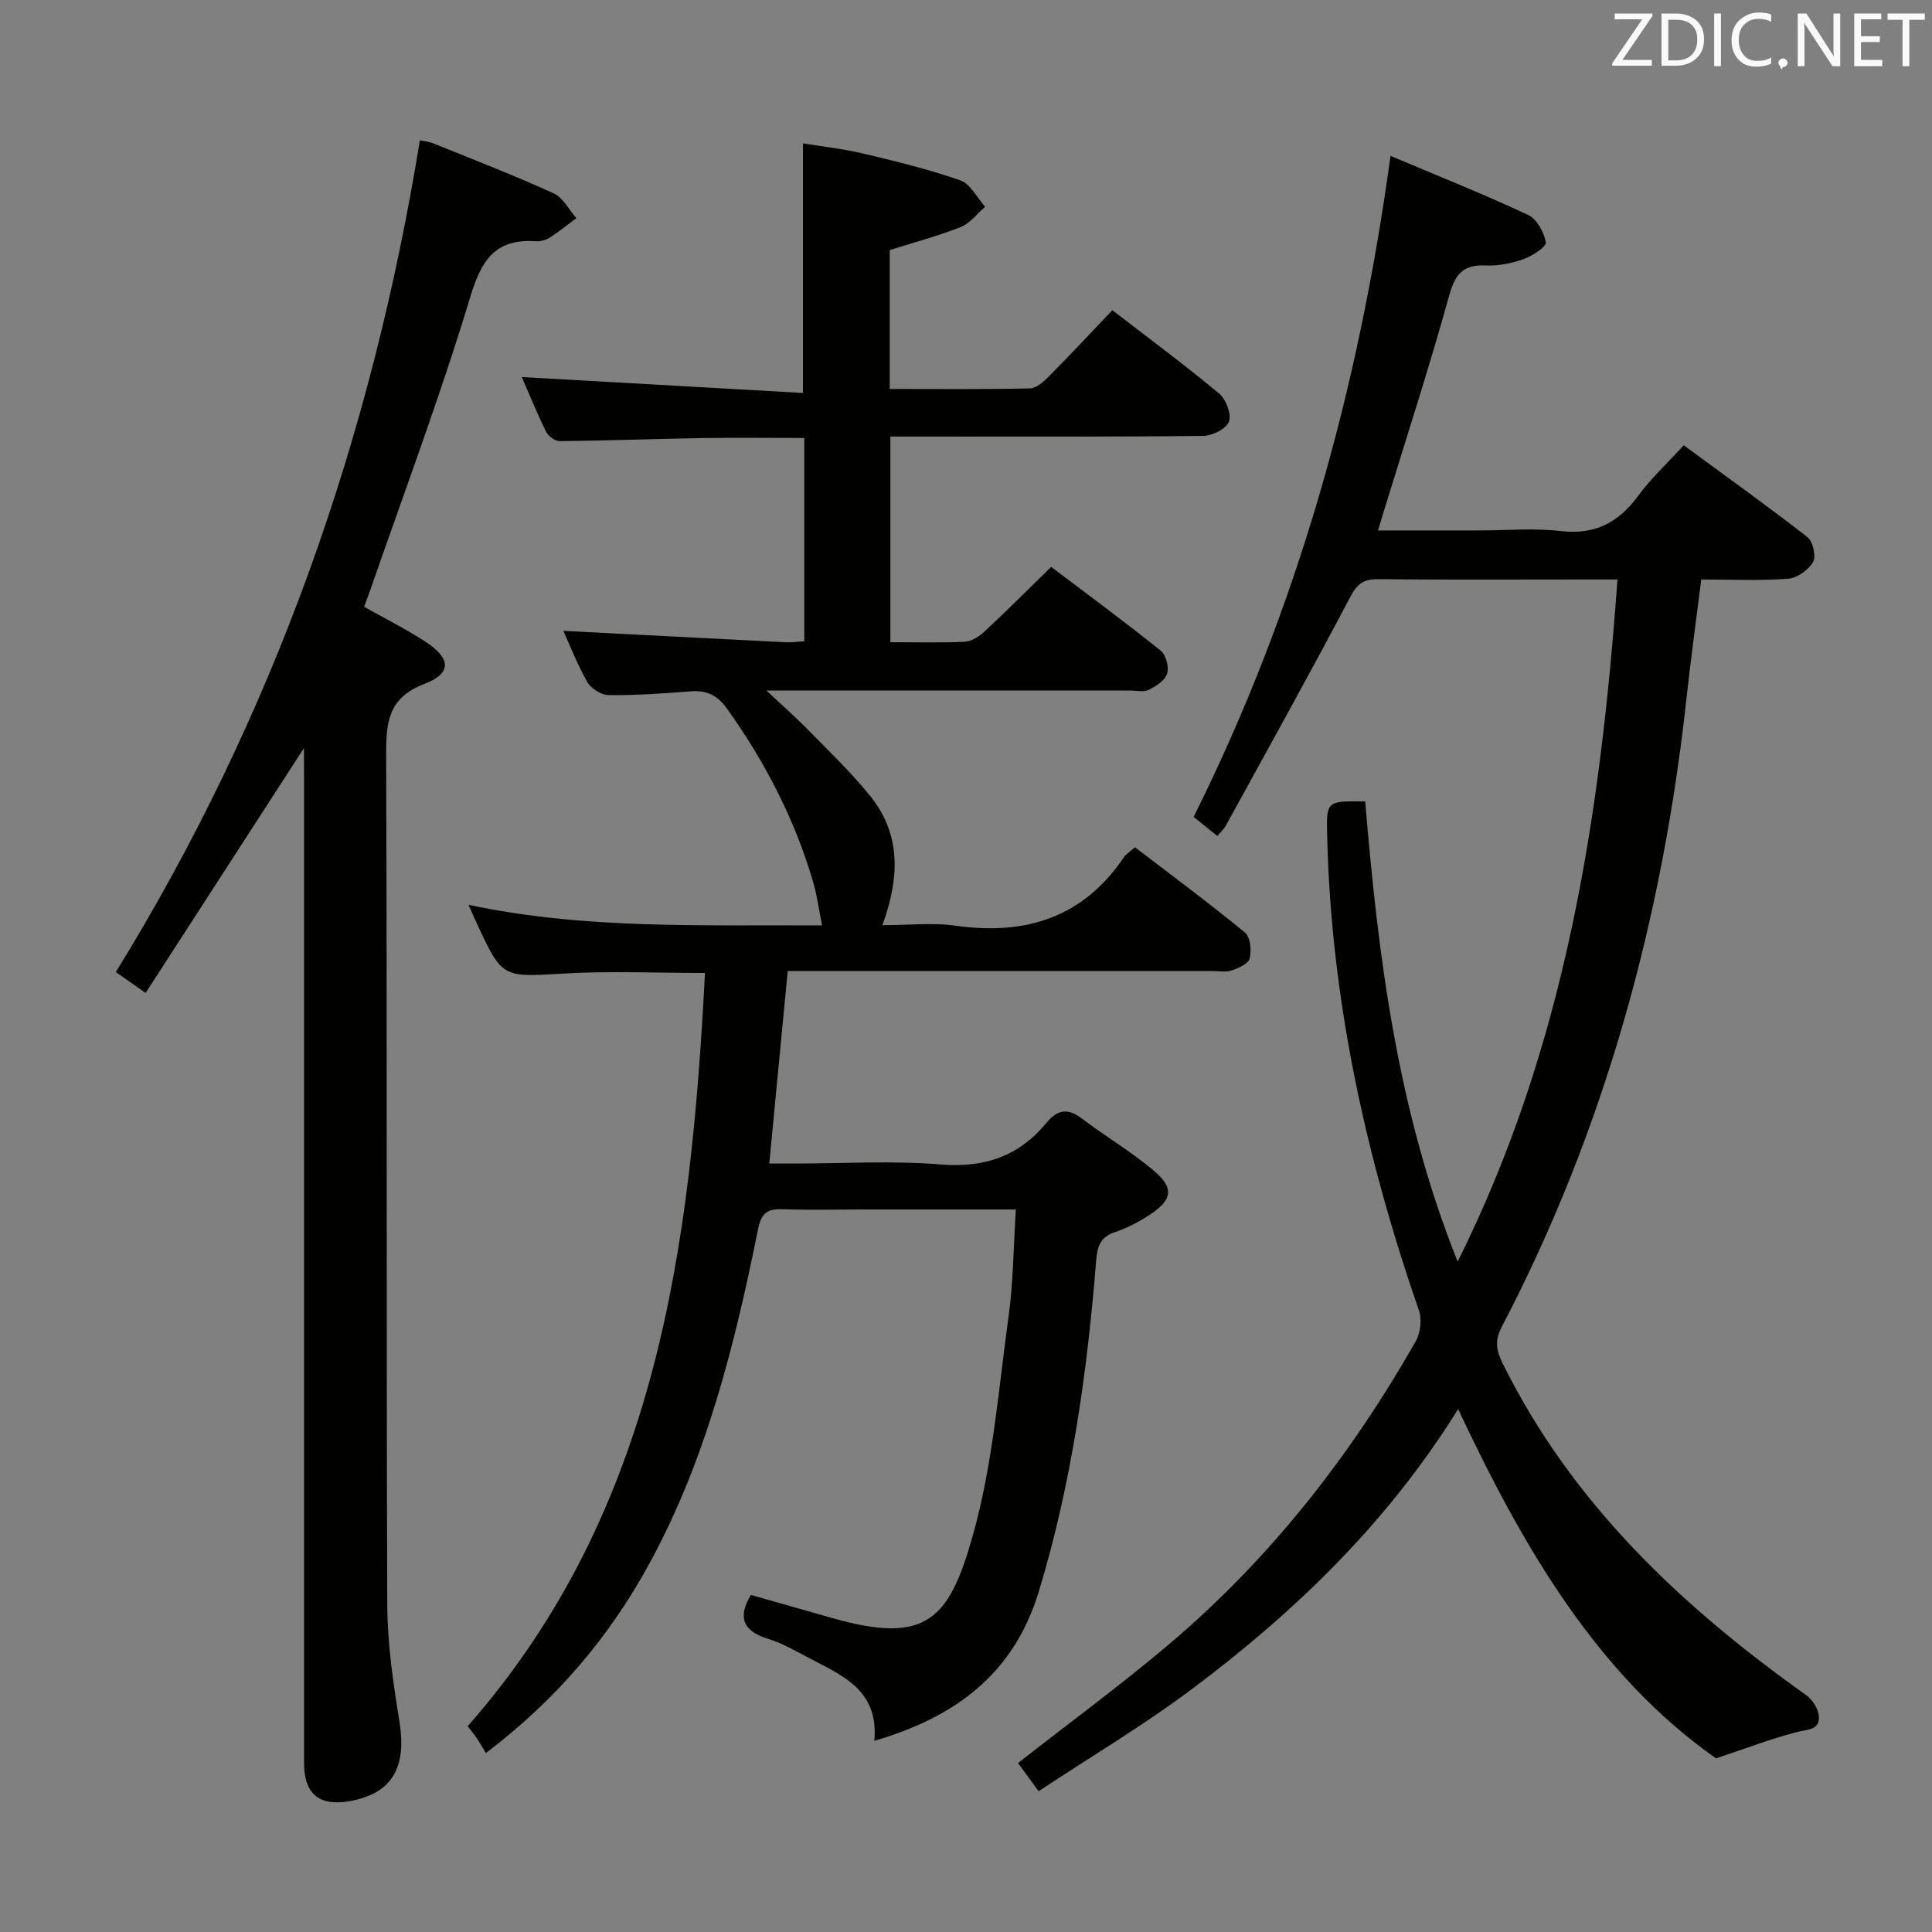 <svg enable-background="new 0 0 400 400" viewBox="0 0 400 400" xmlns="http://www.w3.org/2000/svg"><rect x="0" y="0" width="400" height="400" fill="#808080" stroke="none"/><path d="m210.32 250.41c-11.17 0-21.46 0-31.76 0-5.5 0-11 .14-16.49-.05-3.17-.11-4.43.68-5.14 4.2-4.8 23.81-10.65 47.36-22.35 68.92-8.27 15.23-19.23 28.28-33.98 39.47-.64-1.04-1.19-2.03-1.82-2.97-.55-.83-1.19-1.6-1.95-2.59 39.33-44.7 46.2-99.52 49.13-155.95-10.13 0-19.6-.44-29.01.11-12.94.75-12.92 1.08-18.23-10.37-.54-1.16-1.04-2.33-1.72-3.85 24.18 5.14 48.27 4.12 73.2 4.27-.66-3.28-1.02-6.15-1.82-8.89-3.81-13.05-9.96-24.94-17.86-35.99-1.99-2.78-4.23-3.85-7.55-3.59-5.63.45-11.28.84-16.92.79-1.53-.01-3.68-1.35-4.45-2.7-2.13-3.73-3.68-7.79-4.95-10.61 15.1.78 30.63 1.59 46.17 2.37 1.13.06 2.27-.13 3.7-.22 0-13.95 0-27.71 0-42.08-7.04 0-14.12-.09-21.2.02-9.82.16-19.63.54-29.45.63-.97.01-2.38-1.06-2.84-2-1.89-3.84-3.49-7.82-5-11.27 19.46 1.1 38.86 2.2 58.21 3.3 0-17.91 0-34.34 0-51.68 3.89.64 8.25 1.11 12.48 2.11 6.77 1.61 13.57 3.26 20.12 5.56 2.09.73 3.43 3.58 5.12 5.46-1.67 1.43-3.11 3.43-5.05 4.19-4.72 1.87-9.66 3.18-14.7 4.77v28.76c9.81 0 19.44.11 29.05-.12 1.37-.03 2.9-1.46 4.01-2.59 4.33-4.37 8.53-8.87 13.03-13.6 7.77 5.99 15.11 11.43 22.12 17.27 1.42 1.19 2.59 4.28 2.02 5.81-.55 1.49-3.47 2.93-5.36 2.95-19.49.21-38.99.13-58.49.13-1.97 0-3.95 0-6.25 0v42.58c5.2 0 10.33.16 15.43-.1 1.44-.07 3.04-1.15 4.16-2.2 4.49-4.18 8.82-8.53 13.7-13.3 7.47 5.66 15.2 11.35 22.68 17.35 1.09.88 1.76 3.4 1.33 4.76-.44 1.41-2.31 2.62-3.82 3.36-1.08.53-2.62.13-3.95.13-24.64 0-49.28 0-75.2 0 3.35 3.15 6.02 5.47 8.48 7.99 4.41 4.51 9 8.89 12.96 13.78 6.37 7.85 6.25 16.78 2.58 26.82 5.43 0 10.4-.57 15.18.11 14.5 2.04 26.39-1.69 34.85-14.21.45-.66 1.21-1.1 2.27-2.03 7.64 5.85 15.37 11.58 22.79 17.67 1.11.91 1.35 3.69.95 5.35-.27 1.1-2.32 2-3.75 2.49-1.19.41-2.64.1-3.97.1-27.33 0-54.66 0-81.98 0-1.82 0-3.63 0-5.94 0-1.27 13.26-2.51 26.25-3.82 39.87h5.03c10.16 0 20.38-.64 30.48.19 9.08.74 16.19-1.73 21.89-8.63 2.15-2.61 4.28-3.16 7.18-.97 4.9 3.7 10.22 6.86 14.92 10.78 4.39 3.67 4.01 6.14-.78 9.27-2.21 1.45-4.63 2.71-7.12 3.55-3.05 1.02-3.68 2.89-3.92 5.91-1.86 23.2-5.08 46.17-11.89 68.55-5.12 16.81-16.99 25.89-34.04 30.87 1-10.96-7.28-13.77-14.37-17.59-2.48-1.33-5-2.72-7.67-3.55-4.96-1.52-6.41-4.23-3.53-9.07 5.49 1.56 11.15 3.16 16.81 4.78 19.68 5.61 24.28.25 29.2-17.26 4.09-14.57 5.27-30 7.34-45.1 1-7.01 1.01-14.2 1.52-22.22z" fill="#010100"/><path d="m287.89 32.27c9.96 4.21 19.36 7.96 28.51 12.24 1.8.84 3.28 3.6 3.64 5.69.15.9-2.79 2.79-4.61 3.44-2.46.88-5.22 1.45-7.81 1.32-4.69-.22-6.36 1.78-7.59 6.25-4.02 14.54-8.69 28.9-13.12 43.32-.47 1.55-.94 3.09-1.61 5.29h20.85c5.66 0 11.39-.52 16.98.13 7.11.83 11.98-1.76 16.06-7.33 2.64-3.6 5.98-6.68 9.41-10.43 8.64 6.35 17.25 12.51 25.6 19.01 1.14.89 1.85 3.98 1.18 5.15-.95 1.65-3.3 3.33-5.17 3.47-5.78.44-11.62.16-17.98.16-1.02 8.17-2.14 16.15-3.01 24.16-4.96 45.83-16.9 89.62-38.31 130.6-1.56 2.99-1.06 4.99.28 7.7 14.33 28.88 36.92 50.13 62.72 68.49 1.32.94 2.57 2.89 2.67 4.45.17 2.82-2.31 2.65-4.49 3.21-5.31 1.36-10.46 3.35-16.81 5.46-24.57-17.28-39.95-43.67-53.39-72.32-14.58 23.46-33.55 41.77-54.8 57.74-10.19 7.66-21.22 14.21-32.05 21.38-1.85-2.52-3.1-4.22-4.27-5.83 10.6-8.3 21.19-16.08 31.2-24.54 20.94-17.7 37.6-39.01 51.14-62.77.98-1.73 1.31-4.52.67-6.38-10.98-31.71-18.15-64.13-18.99-97.8-.19-7.71-.36-7.7 7.86-7.61 2.68 32.05 6.6 63.92 19.14 95.29 22.39-44.89 29.56-92.24 33.09-141.23-2.71 0-5.14 0-7.58 0-14 0-27.99.09-41.99-.07-3.13-.04-4.39 1.08-5.85 3.86-8.34 15.85-17.06 31.49-25.68 47.19-.38.68-1 1.23-1.75 2.12-1.71-1.38-3.22-2.59-4.9-3.95 21.44-43.01 34.15-88.44 40.76-136.86z" fill="#010100"/><path d="m62.93 154.88c-11.09 17.15-21.81 33.73-32.78 50.7-2.38-1.66-4.08-2.85-6.17-4.32 32.73-53.08 52.94-110.56 62.95-172.2.74.16 1.86.25 2.84.65 8.32 3.36 16.69 6.6 24.85 10.31 1.95.88 3.16 3.38 4.71 5.14-1.83 1.36-3.59 2.81-5.5 4.03-.8.51-1.92.82-2.86.76-8.4-.58-11.28 3.82-13.62 11.57-6.17 20.46-13.71 40.51-20.72 60.72-.37 1.08-.79 2.14-1.25 3.38 4.29 2.42 8.58 4.57 12.58 7.16 5.41 3.5 5.69 6.58-.07 8.8-7.55 2.91-7.96 7.94-7.94 14.71.21 58.65.02 117.29.23 175.94.03 8.08 1.22 16.2 2.52 24.2 1.55 9.52-1.52 14.91-10.33 16.48-6.29 1.12-9.42-1.5-9.42-7.95-.01-68.14 0-136.29 0-204.43-.02-1.77-.02-3.55-.02-5.65z" fill="#010100"/><g fill="#fafafb"><path d="m342.2 3.2-6.3 9.2h6.1v1.2h-8.2v-.5l6.2-9.1h-5.7v-1.2h7.8v.4z"/><path d="m344 13.7v-10.9h3.1c1.6 0 3 .5 4.1 1.4 1.1 1 1.6 2.2 1.6 3.9s-.5 3-1.6 4-2.5 1.5-4.2 1.5h-3zm1.4-9.6v8.4h1.6c1.4 0 2.5-.4 3.2-1.1.8-.8 1.2-1.8 1.2-3.2s-.4-2.4-1.2-3.1-1.8-1-3.1-1z"/><path d="m356.3 2.8v10.9h-1.4v-10.9z"/><path d="m366.6 13.2c-.8.4-1.8.6-3 .6-1.6 0-2.8-.5-3.7-1.5s-1.4-2.3-1.4-3.9c0-1.7.5-3.2 1.6-4.2s2.4-1.6 4-1.6c1 0 1.9.1 2.6.4v1.5c-.8-.4-1.6-.6-2.6-.6-1.2 0-2.2.4-3 1.2s-1.1 1.9-1.1 3.3c0 1.3.4 2.3 1.1 3.1s1.6 1.1 2.8 1.1c1.1 0 2-.2 2.8-.7v1.3z"/><path d="m368.2 13c0-.3.1-.5.3-.6.2-.2.4-.3.6-.3.3 0 .5.1.7.3s.3.4.3.6-.1.5-.3.6c-.2.2-.4.3-.7.3-.3 1-.5-.1-.6-.3-.2-.2-.3-.4-.3-.6z"/><path d="m381.1 13.7h-1.7l-5.5-8.4c-.2-.2-.3-.5-.4-.7 0 .2.1.8.1 1.5v7.6h-1.4v-10.9h1.8l5.3 8.3c.3.4.4.6.4.8 0-.3-.1-.8-.1-1.6v-7.5h1.4v10.9z"/><path d="m389.7 13.7h-5.8v-10.9h5.6v1.2h-4.2v3.5h3.9v1.2h-3.9v3.7h4.4z"/><path d="m398.4 4.1h-3.1v9.6h-1.4v-9.6h-3.1v-1.3h7.7v1.3z"/></g></svg>